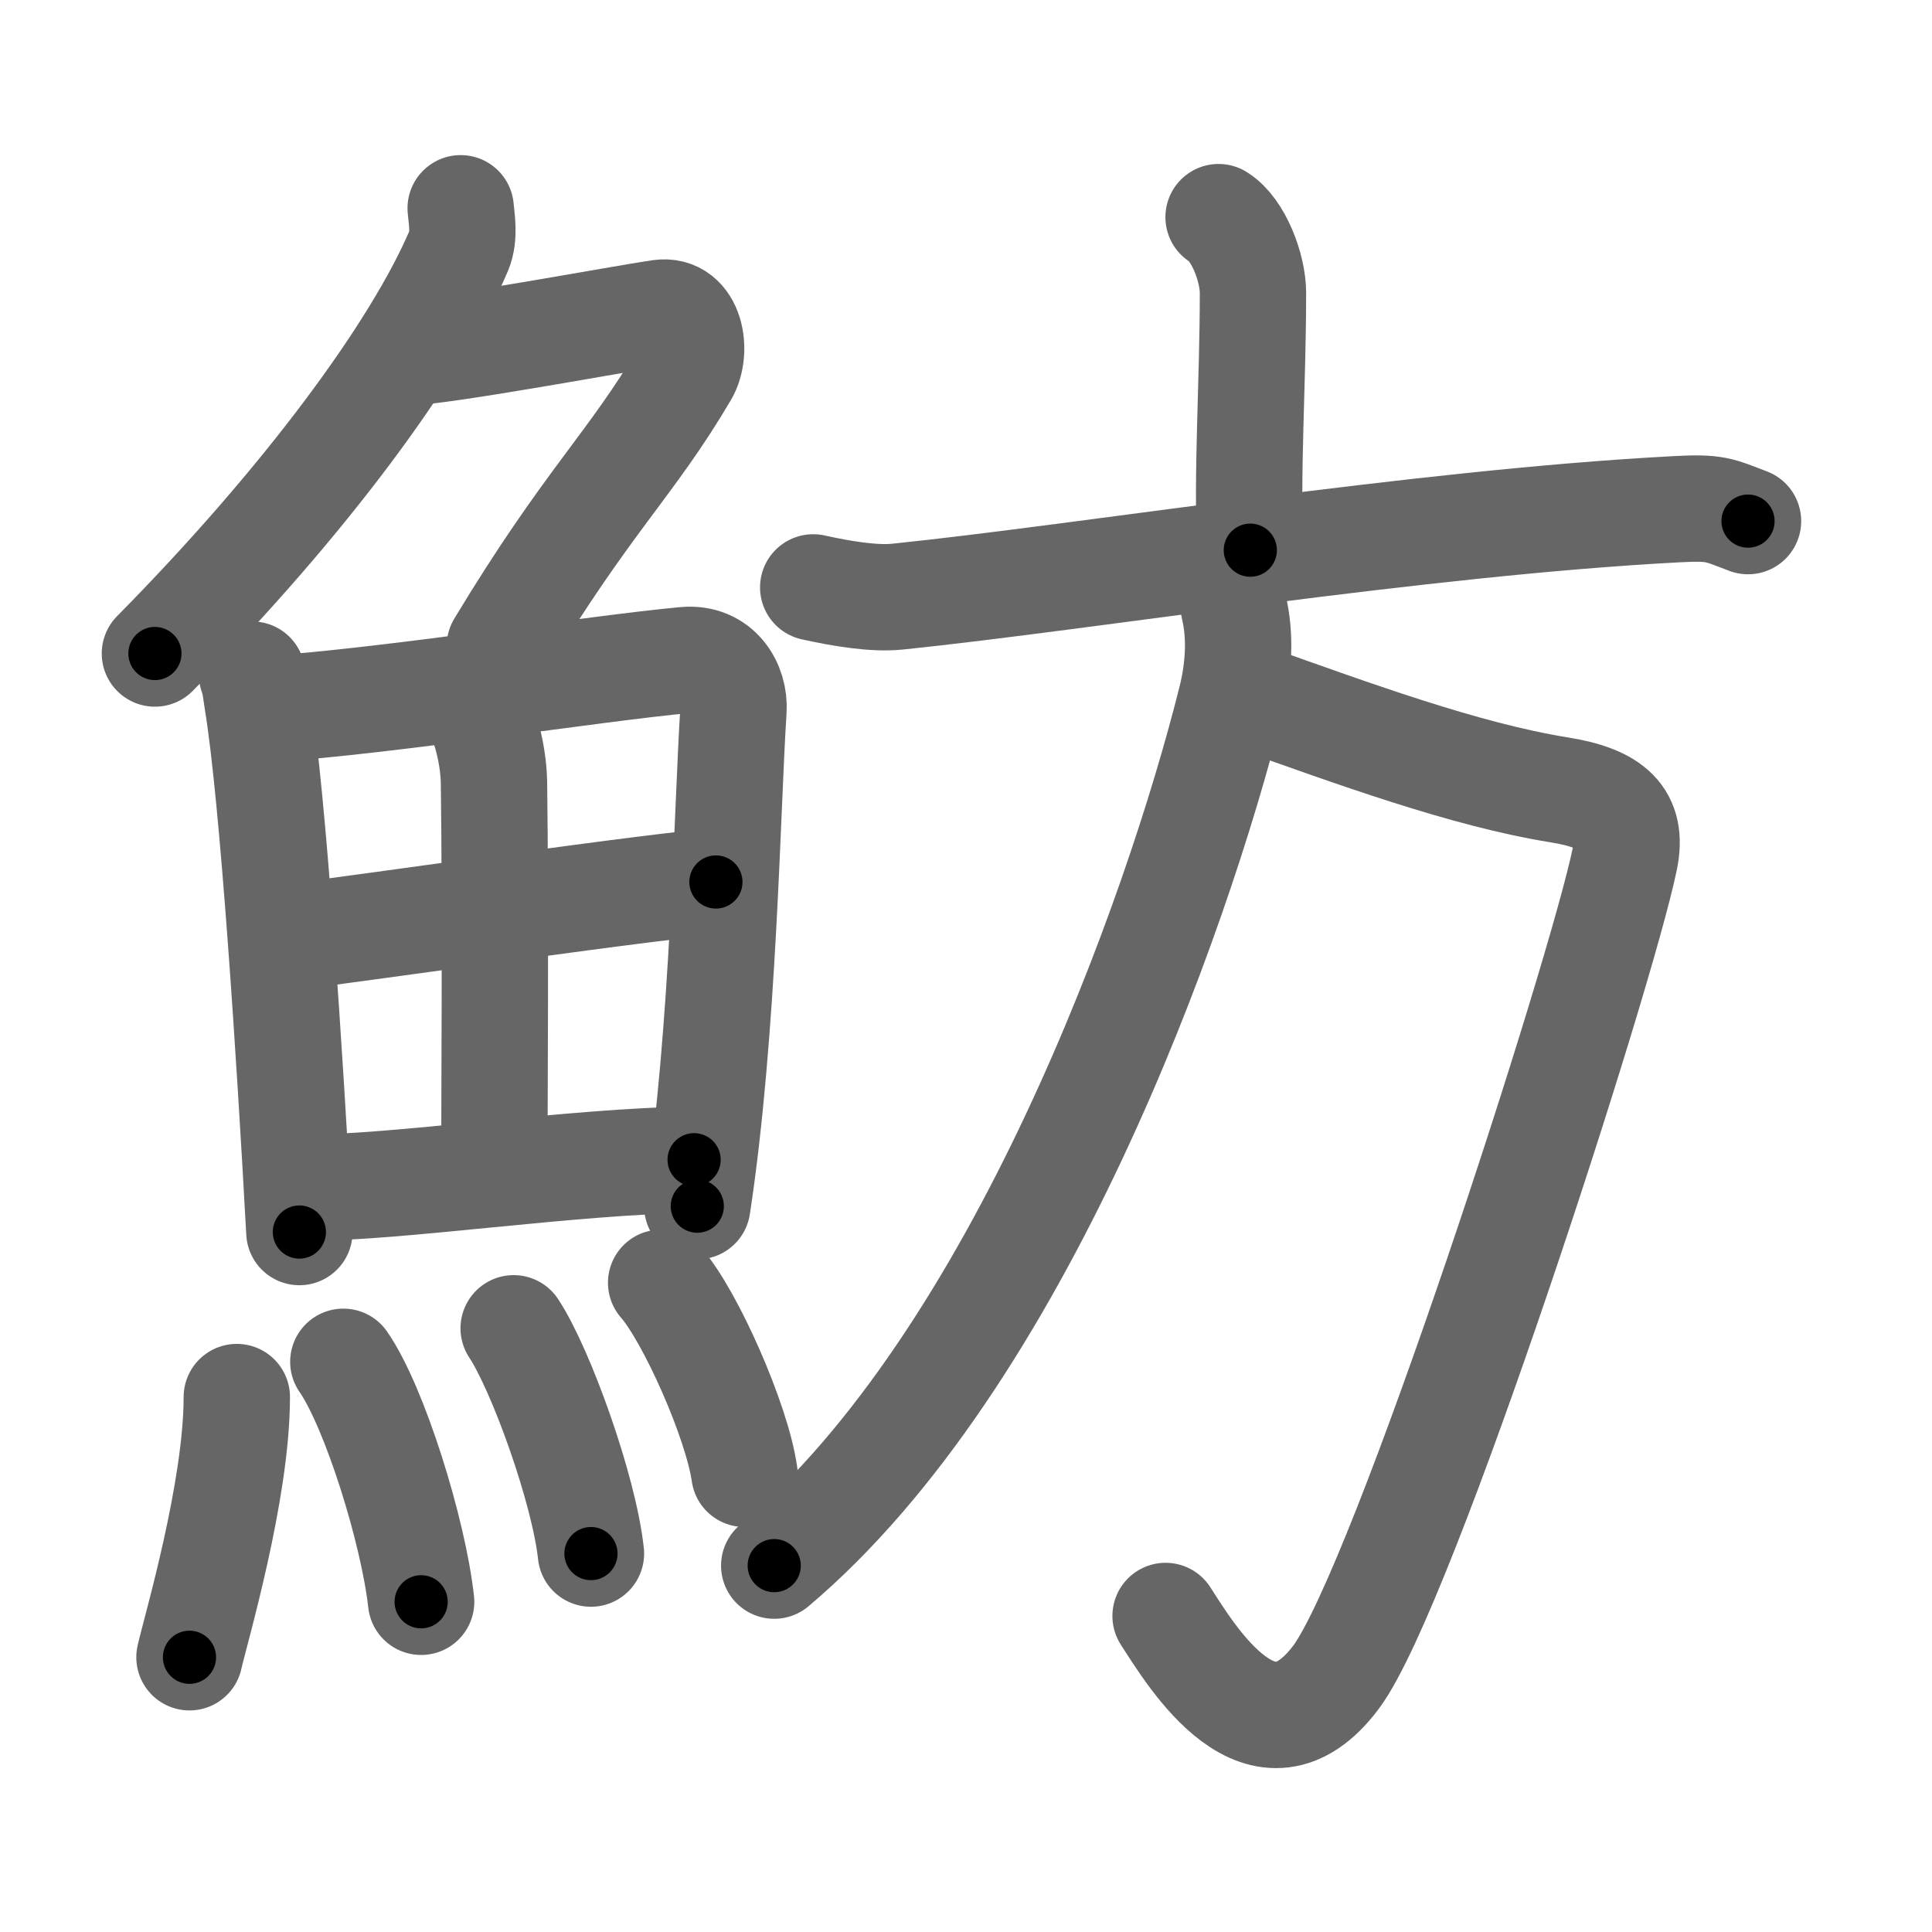 <svg xmlns="http://www.w3.org/2000/svg" width="109" height="109" viewBox="0 0 109 109" id="9b74"><g fill="none" stroke="#666" stroke-width="6" stroke-linecap="round" stroke-linejoin="round"><g><g><g><path d="M25.99,11.75c0.05,0.59,0.24,1.57-0.1,2.38c-2.39,5.62-8.64,14.12-17.15,22.74" /><path d="M22.89,19.88c1.93,0,12.32-1.94,14.35-2.23c1.74-0.25,2.13,2.17,1.41,3.4c-3.05,5.19-5.48,7.16-10.45,15.4" /></g><g><g><path d="M14.22,38.06c0.19,0.53,0.2,0.89,0.31,1.55c0.88,5.41,1.82,19.95,2.36,29.9" /><path d="M15.13,40.01c6.82-0.46,18.43-2.3,23.52-2.77c1.87-0.17,2.83,1.4,2.73,2.85c-0.35,5.29-0.54,18.15-2.04,27.96" /><path d="M26.48,39.45c0.77,0.76,1.36,2.99,1.39,4.7c0.1,7.56,0.02,18.24,0.02,21.98" /><path d="M16.83,52.8c2.22-0.23,21.72-3.06,23.56-3.04" /><path d="M17.24,67c4.91,0.06,15.15-1.51,21.92-1.57" /></g><g><path d="M13.36,78.82c0,5.32-2.33,13.16-2.67,14.68" /><path d="M19.37,76.83c1.77,2.55,3.95,9.57,4.39,13.54" /><path d="M28.98,74.94c1.54,2.33,3.97,9.09,4.36,12.71" /><path d="M37.3,72.37c1.66,1.9,4.28,7.82,4.7,10.78" /></g></g></g><g><g><path d="M68.75,12.25c1.13,0.7,1.94,2.88,1.94,4.27c0,5.13-0.36,10.18-0.15,14.52" /><path d="M45.88,33.14c1.62,0.36,3.45,0.66,4.77,0.52c10.66-1.1,29.45-4.17,43.93-4.93c2.23-0.12,2.38,0.04,4.04,0.67" /></g><g><path d="M70.52,39.32c5.76,2.04,12.09,4.38,17.43,5.24c3.02,0.48,4.19,1.56,3.72,3.89c-1.33,6.5-12.49,41.09-16.29,46.17c-4.13,5.51-8.12-1.12-9.62-3.45" /><path d="M69.61,34.25c0.38,1.59,0.3,3.38-0.14,5.17c-3.08,12.33-11.98,37.25-25.79,48.91" /></g></g></g></g><g fill="none" stroke="#000" stroke-width="3" stroke-linecap="round" stroke-linejoin="round"><path d="M25.99,11.75c0.05,0.59,0.24,1.57-0.1,2.38c-2.39,5.62-8.64,14.12-17.15,22.74" stroke-dasharray="31.027" stroke-dashoffset="31.027"><animate attributeName="stroke-dashoffset" values="31.027;31.027;0" dur="0.31s" fill="freeze" begin="0s;9b74.click" /></path><path d="M22.89,19.88c1.93,0,12.32-1.94,14.35-2.23c1.74-0.25,2.13,2.17,1.41,3.4c-3.05,5.19-5.48,7.16-10.45,15.4" stroke-dasharray="37.667" stroke-dashoffset="37.667"><animate attributeName="stroke-dashoffset" values="37.667" fill="freeze" begin="9b74.click" /><animate attributeName="stroke-dashoffset" values="37.667;37.667;0" keyTimes="0;0.451;1" dur="0.687s" fill="freeze" begin="0s;9b74.click" /></path><path d="M14.22,38.06c0.19,0.53,0.2,0.89,0.31,1.55c0.88,5.41,1.82,19.95,2.36,29.9" stroke-dasharray="31.586" stroke-dashoffset="31.586"><animate attributeName="stroke-dashoffset" values="31.586" fill="freeze" begin="9b74.click" /><animate attributeName="stroke-dashoffset" values="31.586;31.586;0" keyTimes="0;0.685;1" dur="1.003s" fill="freeze" begin="0s;9b74.click" /></path><path d="M15.13,40.01c6.82-0.46,18.43-2.3,23.52-2.77c1.87-0.17,2.83,1.4,2.73,2.85c-0.35,5.29-0.54,18.15-2.04,27.96" stroke-dasharray="56.264" stroke-dashoffset="56.264"><animate attributeName="stroke-dashoffset" values="56.264" fill="freeze" begin="9b74.click" /><animate attributeName="stroke-dashoffset" values="56.264;56.264;0" keyTimes="0;0.64;1" dur="1.566s" fill="freeze" begin="0s;9b74.click" /></path><path d="M26.48,39.45c0.77,0.76,1.36,2.99,1.39,4.7c0.1,7.56,0.02,18.24,0.02,21.98" stroke-dasharray="26.966" stroke-dashoffset="26.966"><animate attributeName="stroke-dashoffset" values="26.966" fill="freeze" begin="9b74.click" /><animate attributeName="stroke-dashoffset" values="26.966;26.966;0" keyTimes="0;0.853;1" dur="1.836s" fill="freeze" begin="0s;9b74.click" /></path><path d="M16.83,52.8c2.22-0.23,21.72-3.06,23.56-3.04" stroke-dasharray="23.759" stroke-dashoffset="23.759"><animate attributeName="stroke-dashoffset" values="23.759" fill="freeze" begin="9b74.click" /><animate attributeName="stroke-dashoffset" values="23.759;23.759;0" keyTimes="0;0.885;1" dur="2.074s" fill="freeze" begin="0s;9b74.click" /></path><path d="M17.24,67c4.91,0.06,15.15-1.51,21.92-1.57" stroke-dasharray="21.985" stroke-dashoffset="21.985"><animate attributeName="stroke-dashoffset" values="21.985" fill="freeze" begin="9b74.click" /><animate attributeName="stroke-dashoffset" values="21.985;21.985;0" keyTimes="0;0.904;1" dur="2.294s" fill="freeze" begin="0s;9b74.click" /></path><path d="M13.36,78.82c0,5.32-2.33,13.16-2.67,14.68" stroke-dasharray="14.958" stroke-dashoffset="14.958"><animate attributeName="stroke-dashoffset" values="14.958" fill="freeze" begin="9b74.click" /><animate attributeName="stroke-dashoffset" values="14.958;14.958;0" keyTimes="0;0.939;1" dur="2.444s" fill="freeze" begin="0s;9b74.click" /></path><path d="M19.37,76.83c1.77,2.55,3.95,9.57,4.39,13.54" stroke-dasharray="14.323" stroke-dashoffset="14.323"><animate attributeName="stroke-dashoffset" values="14.323" fill="freeze" begin="9b74.click" /><animate attributeName="stroke-dashoffset" values="14.323;14.323;0" keyTimes="0;0.945;1" dur="2.587s" fill="freeze" begin="0s;9b74.click" /></path><path d="M28.98,74.94c1.54,2.33,3.97,9.09,4.36,12.71" stroke-dasharray="13.511" stroke-dashoffset="13.511"><animate attributeName="stroke-dashoffset" values="13.511" fill="freeze" begin="9b74.click" /><animate attributeName="stroke-dashoffset" values="13.511;13.511;0" keyTimes="0;0.95;1" dur="2.722s" fill="freeze" begin="0s;9b74.click" /></path><path d="M37.3,72.37c1.66,1.9,4.28,7.82,4.7,10.78" stroke-dasharray="11.852" stroke-dashoffset="11.852"><animate attributeName="stroke-dashoffset" values="11.852" fill="freeze" begin="9b74.click" /><animate attributeName="stroke-dashoffset" values="11.852;11.852;0" keyTimes="0;0.958;1" dur="2.841s" fill="freeze" begin="0s;9b74.click" /></path><path d="M68.75,12.25c1.13,0.7,1.94,2.88,1.94,4.27c0,5.13-0.36,10.18-0.15,14.52" stroke-dasharray="19.366" stroke-dashoffset="19.366"><animate attributeName="stroke-dashoffset" values="19.366" fill="freeze" begin="9b74.click" /><animate attributeName="stroke-dashoffset" values="19.366;19.366;0" keyTimes="0;0.936;1" dur="3.035s" fill="freeze" begin="0s;9b74.click" /></path><path d="M45.88,33.14c1.62,0.36,3.45,0.66,4.77,0.52c10.66-1.1,29.45-4.17,43.93-4.93c2.23-0.12,2.38,0.04,4.04,0.67" stroke-dasharray="53.184" stroke-dashoffset="53.184"><animate attributeName="stroke-dashoffset" values="53.184" fill="freeze" begin="9b74.click" /><animate attributeName="stroke-dashoffset" values="53.184;53.184;0" keyTimes="0;0.851;1" dur="3.567s" fill="freeze" begin="0s;9b74.click" /></path><path d="M70.52,39.32c5.76,2.04,12.09,4.38,17.43,5.24c3.02,0.48,4.19,1.56,3.72,3.89c-1.33,6.5-12.49,41.09-16.29,46.17c-4.13,5.51-8.12-1.12-9.62-3.45" stroke-dasharray="86.399" stroke-dashoffset="86.399"><animate attributeName="stroke-dashoffset" values="86.399" fill="freeze" begin="9b74.click" /><animate attributeName="stroke-dashoffset" values="86.399;86.399;0" keyTimes="0;0.846;1" dur="4.217s" fill="freeze" begin="0s;9b74.click" /></path><path d="M69.61,34.25c0.38,1.59,0.3,3.38-0.14,5.17c-3.08,12.33-11.98,37.25-25.79,48.91" stroke-dasharray="61.256" stroke-dashoffset="61.256"><animate attributeName="stroke-dashoffset" values="61.256" fill="freeze" begin="9b74.click" /><animate attributeName="stroke-dashoffset" values="61.256;61.256;0" keyTimes="0;0.901;1" dur="4.678s" fill="freeze" begin="0s;9b74.click" /></path></g></svg>